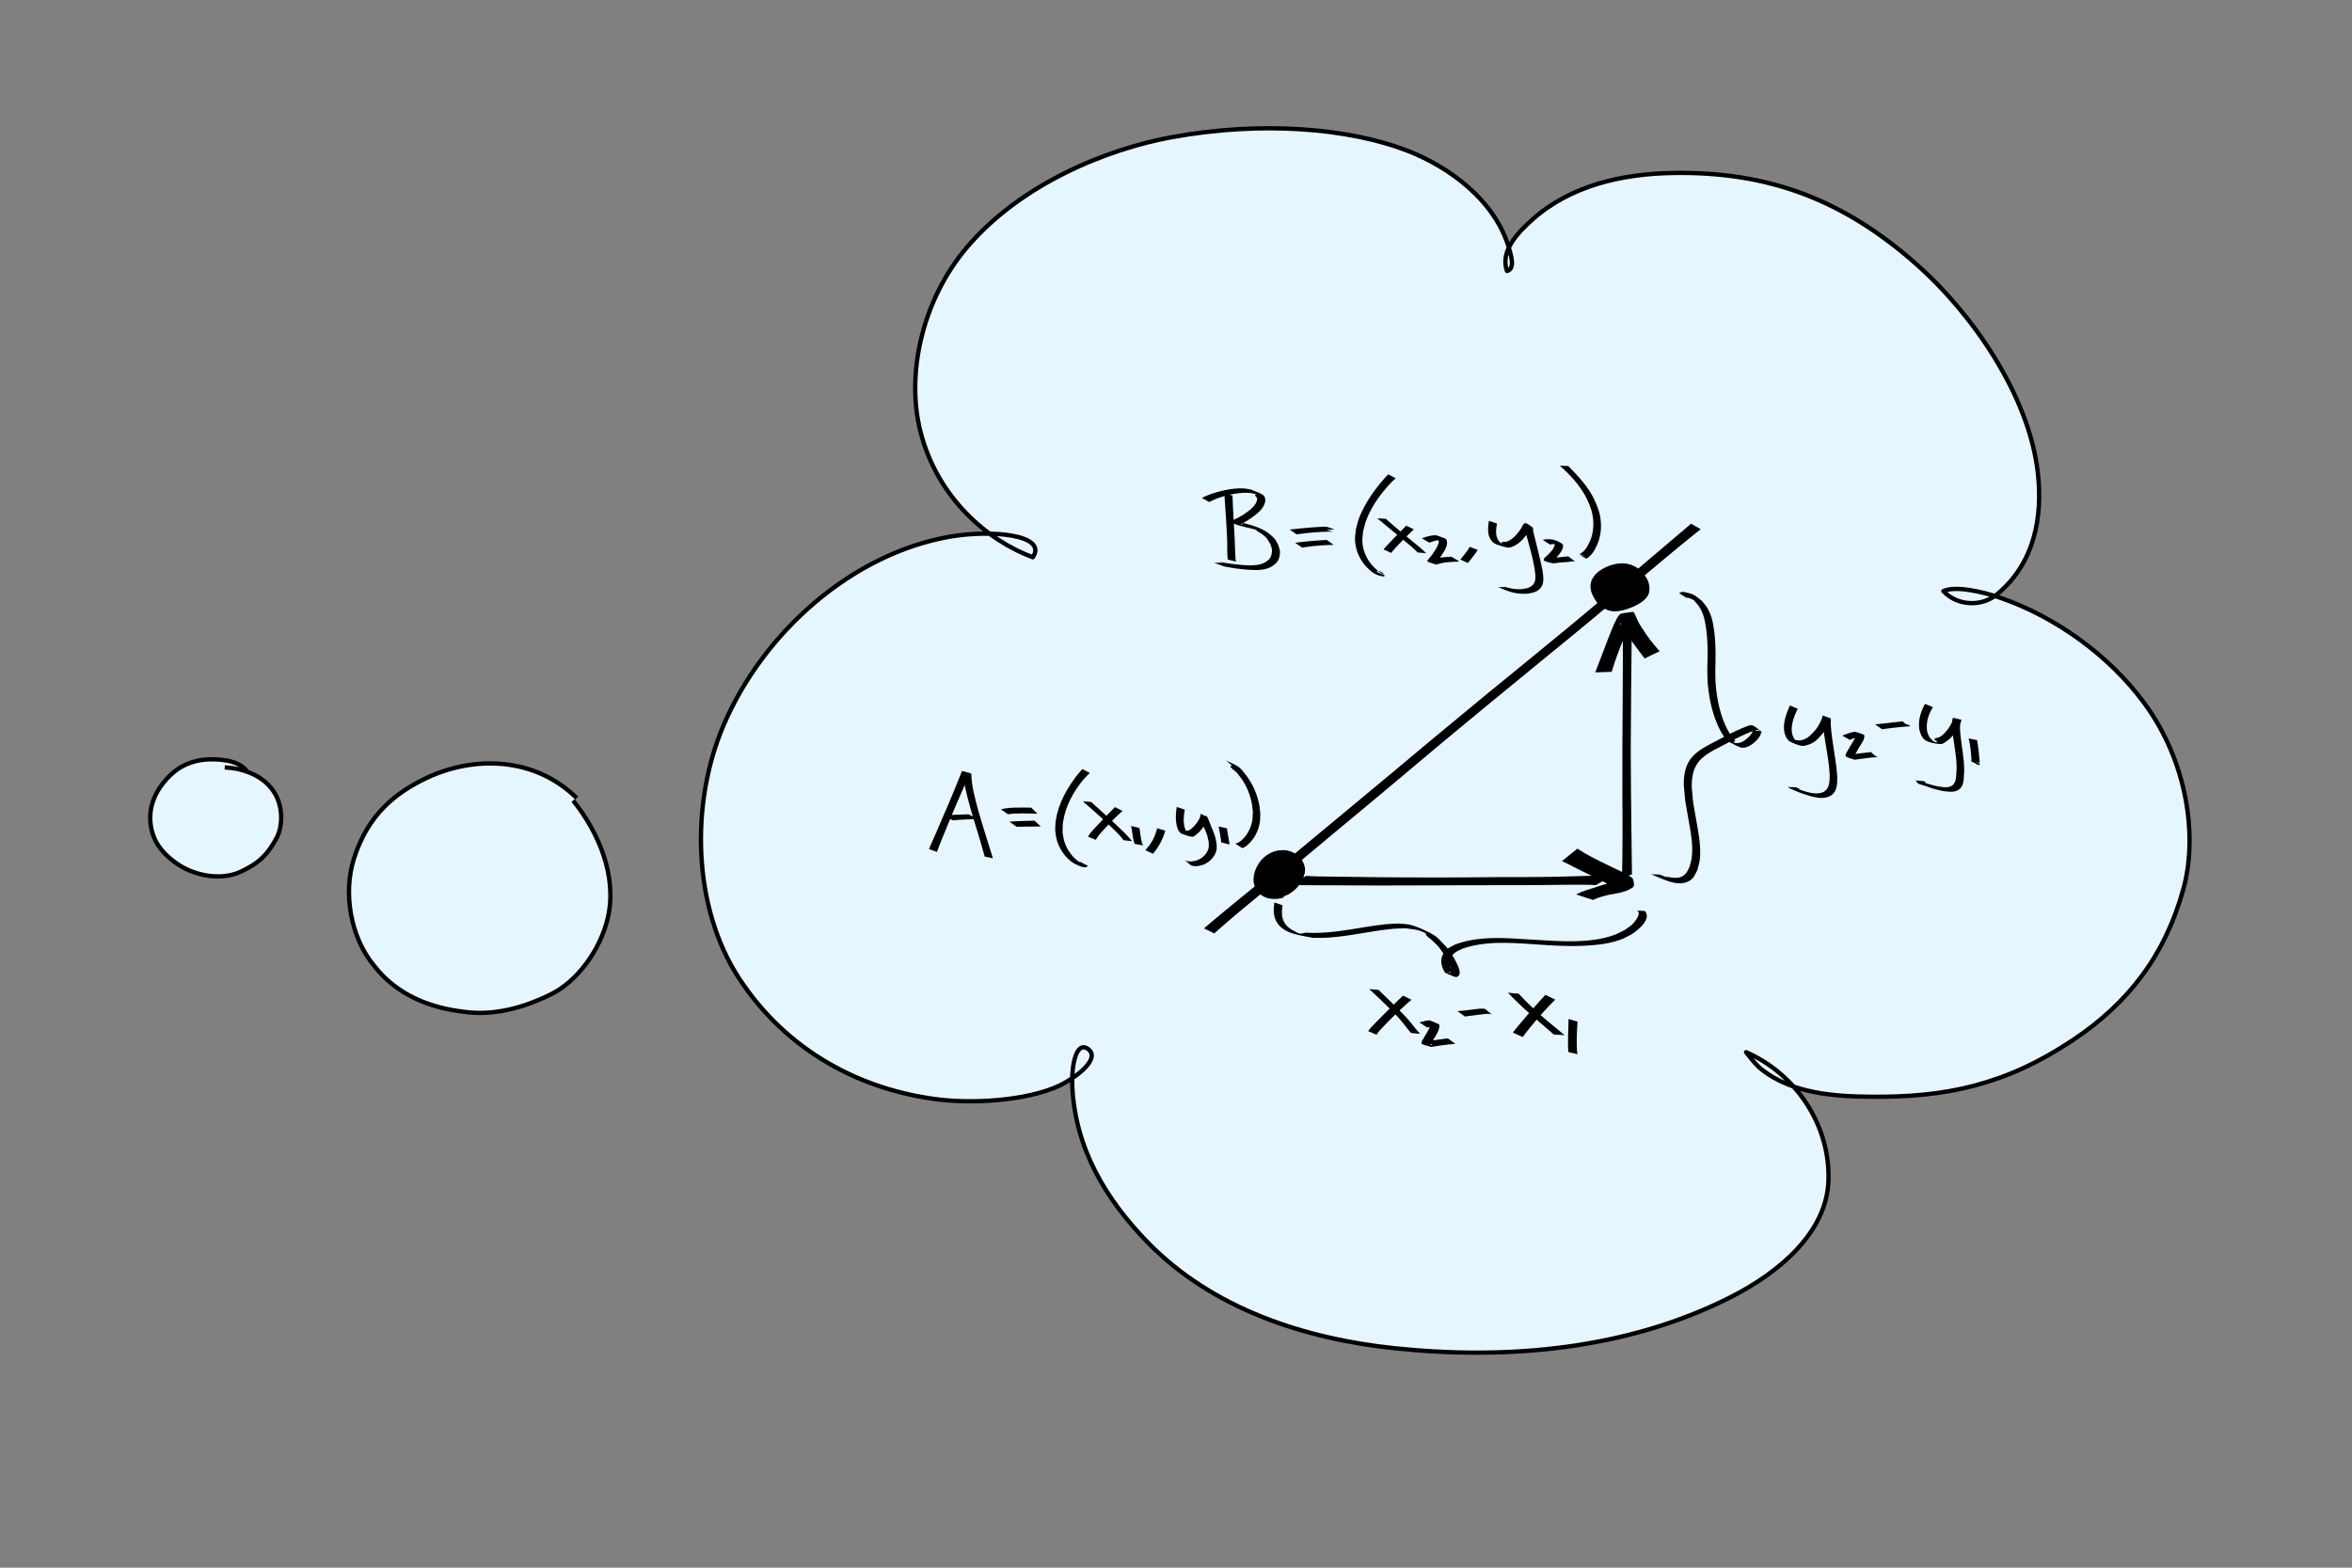 <svg xmlns="http://www.w3.org/2000/svg" width="600" height="400" viewBox="0 0 562.5 375"><rect x="0" y="0" width="562.5" height="375" fill="#808080" stroke="none"/><path d="M437.286 282.507c-.46 12.15-11.436 21.792-23.77 27.974-24.6 12.33-52.876 14.861-79.96 12.029-21.604-2.26-43.617-9.45-59.092-25.347-9.952-10.224-17.336-22.398-18.02-37.371-.223-4.889.94-11.081 3.886-8.788 2.345 1.826-.978 5.287-5.485 7.903-7.158 4.156-20.887 5.22-30.169 4.122-18.627-2.206-36.458-11.494-47.9-28.974-11.087-16.939-11.788-41.754-3.693-60.651 9.477-22.123 30.662-41.018 54.277-45.06 9.597-1.642 23.266-.513 19.66 4.959-10.926-4.034-22.806-14.243-26.847-29.917-3.59-13.926.416-31.532 10.896-44.003 12.977-15.443 33.8-23.757 49.096-26.553 21.576-3.944 42.383-2.196 56.367 3.197 10.29 3.969 21.292 12.155 24.45 23.678.367 1.336 1.455 4.617-.572 5.112-1.74-4.806 2.74-9.317 6.066-12.289 9.127-8.156 21.477-10.966 33.793-11.155 22.785-.351 40.559 6.412 57.982 21.76C471.45 74.76 485.15 94.286 487.34 112.89c1.264 10.735-.756 21.83-9.715 29.263-3.713 3.08-9.56 2.795-12.852-.752 2.836-1.354 9.368.146 13.406 1.523 13.44 4.581 26.327 13.927 34.676 25.311 10.427 14.216 12.724 32.042 9.336 44.354-4.333 15.75-13.008 27.273-26.546 36.275-16.068 10.683-30.263 13.655-48.211 13.488-8.927-.084-18.755-.804-26.044-6.461-1.47-1.141-2.586-2.675-3.806-4.204 12.198 5.336 20.196 17.775 19.702 30.82z" style="display:inline;fill:#e5f6ff;fill-opacity:1;stroke:#000;stroke-width:1.031;stroke-linejoin:round;stroke-miterlimit:2"/><path d="M-3523.913 788.358c-.368-2.485-.368-3.963-1.793-6.268-2.689-4.35-9.023-10.182-13.379-12.777-1.973-1.177-4.165-1.942-6.247-2.912-2.294-.63-4.52-1.609-6.88-1.891-13.879-1.658-27.634 4.634-38.894 12.071-3.468 2.29-6.677 4.952-10.015 7.428-13.512 11.328-23.824 25.556-30.632 41.816-1.758 4.2-3.43 8.464-4.566 12.873-1.325 5.144-1.861 10.46-2.791 15.69-.11 5.519-.646 11.045-.327 16.556.884 15.308 5.126 30.623 13.846 43.385 6.716 9.828 10.431 11.724 19.52 19.027 3.927 2.21 7.718 4.683 11.784 6.628 15.198 7.272 34.028 11.57 50.91 11.082 3.81-.11 7.58-.792 11.368-1.189 10.279-2.256 21.955-5.228 28.21-14.588 2.364-3.539 2.423-5.455 3.267-9.378.066-1.853.01-7.106-2.163-8.32-2.853-1.598-5.017 3.484-5.844 4.902-1.32 3.654-2.6 6.529-2.923 10.523-.893 11.031 1.387 22.089 5.754 32.196 1.823 4.218 4.285 8.13 6.428 12.196 2.65 3.653 5.063 7.49 7.948 10.96 8.046 9.68 18.18 18.13 28.983 24.561 9.552 5.688 13.072 6.556 23.47 10.61 4.36 1.246 8.671 2.684 13.083 3.738 14.168 3.385 28.768 4.91 43.286 5.675 5.11.269 10.226.5 15.343.496 5.17-.01 10.335-.347 15.503-.521 5.233-.655 10.495-1.114 15.7-1.966 19.073-3.125 39.442-8.976 56.4-18.444 3.86-2.155 7.418-4.812 11.126-7.218 3.018-2.69 6.299-5.113 9.055-8.071 6.536-7.015 11.327-15.746 11.242-25.548-.055-6.298-1.652-9.025-3.81-14.728-5.007-10.5-13.24-18.684-21.966-26.134-.145.119-2.82-2.509-3.122-2.314-.364.236.887 1.597 1.847 2.78 6.025 7.694 13.762 9.542 22.896 11.678 14.025 2.476 28.547 1.959 42.312-1.82 2.82-.774 5.552-1.839 8.328-2.758 16.919-6.527 31.919-16.908 46.688-27.241 8.518-6.326 16.13-13.91 21.778-22.948 2.902-4.644 3.911-7.482 6.05-12.441 3.347-9.536 5.007-19.619 3.774-29.72-1.009-8.263-2.164-10.353-4.82-18.303-5.149-13.133-13.346-24.555-23.86-33.933-7-6.244-9.15-7.15-16.988-12.084-11.615-6.51-24.223-11.495-37.362-13.835-4.97-.806-2.252 1.372-.165 3.025 3.902 2.306 8.621 3.25 12.951 1.407 1.346-.573 2.535-1.461 3.803-2.192 1.225-1.153 2.578-2.184 3.675-3.46 5.79-6.735 8.238-16.287 8.548-25 .102-2.88-.222-5.759-.332-8.639-.505-3.092-.787-6.229-1.515-9.276-3.68-15.42-12.391-28.995-22.433-41.035-2.865-3.435-5.994-6.64-8.99-9.96-15.768-16.132-34.103-29.76-54.678-39.14-3.802-1.733-7.747-3.131-11.621-4.697-14.366-4.793-29.655-7.42-44.694-4.258-8.545 1.796-10.745 3.43-18.426 7.157-7.444 4.845-19.109 12.62-20.545 22.418-.115.779.073 1.573.109 2.36.206.425.23 1.007.62 1.275 1.564 1.075 2.176-2.666 1.95-4.557-.487-4.06-1.384-5.11-3.166-8.99-1.247-1.808-2.313-3.755-3.74-5.425-7.387-8.643-18.183-13.024-29-15.519-3.458-.797-6.983-1.274-10.474-1.91-3.844-.461-7.677-1.018-11.53-1.382-4.03-.38-8.073-.606-12.113-.85-12.512-.756-25.11-1.202-37.64-.54-4.292.226-8.566.716-12.85 1.075-19.526 2.69-41.512 5.323-58.546 16.104-2.96 1.873-5.536 4.291-8.304 6.437-2.15 2.634-4.618 5.038-6.451 7.902-5.643 8.815-7.967 19.404-7.91 29.76.05 8.88 1.49 14.358 3.116 23.101 3.49 15.061 9.01 29.764 19.966 41.04 5.488 5.647 7.756 7.313 14.445 10.913 3.614 1.946 7.672 3.471 12.46 4.783" style="display:inline;fill:#e5f6ff;stroke:#000;stroke-width:1.031;stroke-linejoin:round;stroke-miterlimit:2" transform="translate(3002.884 -78.7)"/><path d="M-466.911 246.256c3.605 4.848 1.03 12.242-2.89 16.268-7.655 7.362-18.907 9.05-29.065 9.858-22.351.249-45.642-7.525-61.118-24.109-14.201-16.726-17.093-40.349-12.76-61.272 6.079-26.342 25.422-49.684 50.794-59.419 9.838-3.892 21.715-2.854 29.872 4.216 3.673 3.307 8.224 6.966 8.382 12.349" style="display:inline;fill:none;stroke:#000;stroke-width:1.031;stroke-linejoin:round;stroke-miterlimit:2"/><path d="M-288.722 254.924c11.075 8.57 22.695 20.38 22.685 35.323-1.135 15.285-14.835 25.296-27.207 32.02-28.1 14.222-60.551 17.317-91.516 13.769-24.757-2.28-50.136-10.401-67.835-28.61-13.286-13.623-23.74-32.753-20.342-52.296 1.224-2.868 2.005-9.263 6.026-8.874" style="display:inline;fill:none;stroke:#000;stroke-width:1.031;stroke-linejoin:round;stroke-miterlimit:2"/><path d="M-234.577 128.73c3.246-1.55 11.208 2.003 15.914 3.31 19.052 6.792 36.51 19.898 45.28 38.496 5.798 11.752 8.196 25.516 4.239 38.255-4.078 15.91-16.244 28.2-29.814 36.68-16.359 11.422-34.922 21.859-55.464 21.705-10.217-.132-21.405-1-29.809-7.395-1.618-1.385-2.96-3.061-4.22-4.767" style="display:inline;fill:none;stroke:#000;stroke-width:1.031;stroke-linejoin:round;stroke-miterlimit:2"/><path d="M-354.025 41.07c-1.99-5.502 3.172-10.627 6.943-14.067 10.48-9.298 24.661-14.285 38.677-12.77 23.67 2.336 45.093 14.91 62.807 30.194 14.945 13.49 29.313 29.548 34.03 49.654 2.48 12.122 1.971 27.022-8.3 35.51-4.232 3.545-10.94 3.2-14.71-.861" style="display:inline;fill:none;stroke:#000;stroke-width:1.031;stroke-linejoin:round;stroke-miterlimit:2"/><path d="M-472.375 121.433c-18.807-4.311-31.515-21.849-35.606-39.92-4.64-15.793-6.473-34.819 4.211-48.658 11.856-14.619 31.469-18.083 49.072-20.71 23.569-3.272 47.61-2.245 71.066 1.382 12.404 2.339 26.388 8.574 30.262 21.69.153 1.579 1.665 5.286-.655 5.852" style="display:inline;fill:none;stroke:#000;stroke-width:1.031;stroke-linejoin:round;stroke-miterlimit:2"/><path d="M137.06 191.496c6.255 7.749 10.505 18.227 8.354 27.847-1.787 7.991-7.54 15.586-13.796 18.567-6.546 3.214-13.704 5.143-20.818 4.093-7.832-.913-15.894-3.947-21.313-10.98-5.574-6.647-7.52-17.252-4.833-25.668 3.344-10.476 9.88-15.71 17.404-19.284 11.608-5.44 25.975-4.904 35.868 4.834" style="fill:#e5f6ff;fill-opacity:1;stroke:#000;stroke-width:1.031;stroke-linejoin:round;stroke-miterlimit:2;stroke-dasharray:none;stroke-opacity:1"/><path d="M-77.724 32.862c-4.085-7.01-10.73-8.037-18.173-9.02-6.992-.167-14.566-.004-20.96 3.258-1.116.569-2.12 1.335-3.18 2.003-.899.895-1.889 1.709-2.698 2.687-3.47 4.195-5.36 9.643-5.621 15.046-.062 1.284.068 2.57.103 3.854.786 6.473 3.905 12.221 8.668 16.654.92.856 1.944 1.591 2.916 2.387 7.206 4.992 14.396 6.319 22.944 7.062 7.161.224 14.591-.58 20.94-4.197 1.032-.588 1.942-1.369 2.912-2.053 3.958-3.766 5.773-8.015 4.857-13.508-.17-1.02-.51-2.005-.766-3.007-2.429-7.285-7.157-13.474-11.612-19.63l-1.99-2.391-.145.12 1.983 2.382c4.441 6.135 9.156 12.305 11.582 19.565.254.992.592 1.966.762 2.976.91 5.424-.873 9.615-4.779 13.34-.96.678-1.86 1.453-2.882 2.036-6.32 3.603-13.716 4.403-20.846 4.18-8.507-.738-15.668-2.055-22.842-7.02-.966-.79-1.984-1.521-2.898-2.371-4.73-4.399-7.832-10.104-8.617-16.53-.035-1.276-.165-2.552-.104-3.826.255-5.363 2.129-10.77 5.568-14.937.799-.968 1.777-1.774 2.665-2.66 1.05-.663 2.045-1.424 3.15-1.988 6.363-3.25 13.905-3.409 20.865-3.246 7.374.972 13.979 1.974 18.03 8.918l.168-.084z" style="fill:none;stroke:#000;stroke-width:1.031;stroke-linejoin:round;stroke-miterlimit:2;stroke-dasharray:none;stroke-opacity:1"/><path d="M59.237 184.93c-.714-1.777-3.162-2.637-4.836-2.973-4.171-.74-8.478-.34-12 2.097-2.29 1.626-4.708 4.482-5.67 7.25-1.403 3.552-.949 7.92 1.222 11.067 1.823 2.7 4.96 4.873 7.354 5.868 3.842 1.596 8.595 2.06 12.453.186 4.336-2.028 6.455-4.243 8.591-8.363 1.088-2.392 1.202-5.793.226-8.475-1.216-3.344-3.82-5.539-6.842-6.743-2.378-.946-4.06-1.14-5.991-1.28" style="fill:#e5f6ff;fill-opacity:1;stroke:#000;stroke-width:1.031;stroke-linejoin:round;stroke-miterlimit:2;stroke-dasharray:none;stroke-opacity:1"/><path d="M-38.003 192.363c3.885 4.047 7.725 10.296 8.832 16.532 1.115 6.279-.136 13.83-5.294 18.885-5.028 4.927-11.826 7.282-18.529 8.935-7.373 1.817-16.289.66-22.918-1.532-5.229-1.73-10.178-5.141-13.556-9.596-3.86-5.09-4.621-11.68-3.951-17.894.7-6.487 5.085-12.153 10.528-15.782 6.772-4.516 13.467-6.637 20.867-7.335 8.588-.81 18.294 1.576 24.926 7.26" style="fill:none;stroke:#000;stroke-width:1.031;stroke-linejoin:round;stroke-miterlimit:2;stroke-dasharray:none;stroke-opacity:1"/><g style="display:inline"><g style="stroke-width:3.168"><path d="M-2108.85 1904.172c.339 10.927 1.146 21.83 1.663 32.747.23 4.511.237 9.028.537 13.536.17 2.55.06 1.764.478 3.695l-6.298-1.492c-.601-5.73-.134-11.527-.519-17.271-.276-6.25-.656-12.481-1.075-18.721-.12-1.771-.553-8.677-.73-10.729-.097-1.118-.242-2.232-.363-3.348l6.307 1.583z" style="opacity:1;fill:#000;fill-opacity:1;stroke:none;stroke-width:.317;stroke-linecap:square;stroke-linejoin:miter;stroke-miterlimit:4;stroke-dasharray:none;stroke-opacity:1" transform="matrix(.316 0 0 .316 961.156 -483.184)"/><path d="M-2132.027 1906.036c1.259-.598 2.482-1.274 3.775-1.792 8.279-3.324 18.895-5.876 27.841-5.444 1.906.093 3.772.577 5.659.865 3.06 1.415 6.435 2.29 9.182 4.245 1.01.72 1.447 2.153 1.54 3.39.106 1.408-.39 2.835-.974 4.12-2.034 4.486-6.478 7.379-10.271 10.183-1.112.695-2.21 1.414-3.337 2.084-.835.498-1.702.94-2.547 1.419-.512.29-1.041.556-1.525.892-.042.029-.03.166.02.151.552-.175 1.924-.184 1.604-.667-.593-.895-1.955-.89-2.932-1.336 8.297 2.044 17.147 4.07 23.84 9.707 1.338 1.125 2.62 2.348 3.669 3.747.996 1.33 1.605 2.91 2.408 4.365.37 1.422.973 2.803 1.107 4.266.212 2.31-.434 5.732-1.763 7.711-1.424 2.12-4.078 3.903-6.367 4.917-1.17.519-2.44.774-3.661 1.16-1.618.174-3.228.458-4.854.52-3.593.135-8.301-.265-11.849-.624a132.417 132.417 0 0 1-13.857-2.123l-7.402-2.694 6.42-.016-3.88-1.242c1.12.284 2.23.619 3.362.854 3.26.676 7.32 1.227 10.579 1.587 3.43.38 8.109.804 11.596.75 1.545-.024 3.08-.237 4.62-.355 1.169-.296 2.377-.466 3.505-.889 1.979-.74 4.656-2.257 5.937-4.03 1.253-1.737 1.796-4.739 1.56-6.8-.153-1.342-.741-2.597-1.112-3.896-2.418-3.982-2.243-4.477-6.076-7.469-1.415-1.105-3.106-1.818-4.532-2.909-.13-.1.596-.161.442-.22-2.825-1.086-5.837-1.669-8.775-2.334-2.814-.857-5.751-1.382-8.442-2.57-1.199-.53-1.752-1.864-.768-2.719.466-.404 1.088-.583 1.637-.863 4.32-2.21.995-.374 5.946-3.24 3.523-2.488 7.853-5.212 9.78-9.282.461-.973.85-2.088.699-3.154-.141-.991-1.585-1.594-1.516-2.593.04-.579 1.143-.192 1.715-.288-1.866-.388-3.699-1-5.597-1.165-8.737-.758-19.222 1.733-27.262 5.103-1.192.5-2.308 1.163-3.462 1.744l-5.681-3.066z" style="opacity:1;fill:#000;fill-opacity:1;stroke:none;stroke-width:.317;stroke-linecap:square;stroke-linejoin:miter;stroke-miterlimit:4;stroke-dasharray:none;stroke-opacity:1" transform="matrix(.316 0 0 .316 961.156 -483.184)"/></g><path d="M-2714.93 300.77c3.585-3.073 7.249-6.047 10.902-9.033 6.207-5.005 12.331-10.121 18.471-15.215 7.14-5.93 14.287-11.852 21.396-17.822 3.924-3.288 7.875-6.544 11.82-9.806 1.285-1.06 2.562-2.13 3.845-3.19 1.08-.89 7.127-5.823 8.181-6.683l4.152-3.407c2.367-1.94 5.802-4.743 8.168-6.7 3.789-3.133 7.547-6.303 11.306-9.472 5.34-4.494 10.642-9.032 15.974-13.536 1.656-1.41.904-.764 2.26-1.936l2.308 1.323c-1.427 1.135-.64.507-2.357 1.884-5.433 4.404-10.764 8.933-16.144 13.406-3.787 3.168-7.57 6.342-11.38 9.482-2.755 2.268-5.418 4.43-8.178 6.692-1.386 1.136-2.77 2.276-4.154 3.415-7.955 6.513-15.895 13.047-23.774 19.657a3295.47 3295.47 0 0 1-21.37 17.86c-6.12 5.11-12.23 10.227-18.38 15.299-3.568 2.944-7.173 5.883-10.579 8.997l-2.468-1.217zM-2690.513 288.217c.547.03 1.093.068 1.641.09 1.475.058 2.784.065 4.268.082 2.742.034 5.483.07 8.225.108 7.283.104 14.567.103 21.852.09 3.736-.005 7.473-.07 11.21-.082 1.21-.004 2.42.009 3.63.006 2.009-.005 4.783-.034 6.8-.053 4.494-.052 8.982-.26 13.475-.315.698-.004 1.395 0 2.092.015l-3.888 2.257c-.634-.026-1.268-.057-1.904-.062-4.35-.065-8.698.048-13.048.073-7.174.032-14.35.012-21.523.05-7.358.02-14.715.055-22.072.019-2.781-.023-5.561-.027-8.342-.033-1.464-.003-2.928-.031-4.392-.03-.612 0-1.224.017-1.836.025l3.812-2.24z" style="fill:#000;fill-opacity:1;stroke:none;stroke-width:2.3;stroke-linecap:square;stroke-linejoin:miter;stroke-miterlimit:100;stroke-dasharray:none;stroke-opacity:1" transform="translate(3002.884 -78.7)"/><path d="M-2625.642 281.698c2.04 1.354 4.191 2.419 6.332 3.473 2.163 1.113 4.41 1.99 6.497 3.337.114.086.254.13.342.259.29.427.577 1.846.134 2.167-1.688 1.223-3.846 1.44-5.76 1.809-.39.098-.781.192-1.171.294-.436.114-.872.23-1.307.355-.467.134-1.864.567-1.398.421 3.967-1.236 1.96-.622.939-.22-.29.114-.574.25-.861.375l-4.028-1.313c.317-.156.628-.332.95-.47.396-.17.798-.319 1.203-.453 2.91-.962 5.826-1.896 8.774-2.63.328-.085.656-.164.983-.256.23-.065.914-.305.689-.213-1.09.442-2.325.455-3.284 1.266-.29.245.145.877.238 1.309.021.098.176.234.104.273-.089.049-.165-.13-.247-.196-1.982-1.362-4.12-2.287-6.207-3.332-1.248-.604-1.63-.782-2.852-1.397-1.054-.53-2.1-1.092-3.158-1.612-.196-.097-.396-.181-.594-.272l3.682-2.974z" style="fill:#000;fill-opacity:1;stroke:none;stroke-width:2.3;stroke-linecap:square;stroke-linejoin:miter;stroke-miterlimit:100;stroke-dasharray:none;stroke-opacity:1" transform="translate(3002.884 -78.7)"/><path d="M-2614.963 288.71c.091-3.39.106-6.783.116-10.175.028-3.035-.017-6.066-.032-9.098-.02-3.606-.01-7.215 0-10.821.055-7.165.085-14.33.114-21.493.017-3.066-.03-6.128-.013-9.193l2.26-.667c-.028.49-.066.98-.084 1.473-.09 2.562-.058 5.137-.1 7.7-.022 2.183-.054 4.364-.076 6.546-.051 4.981-.075 9.963-.103 14.944.015 6.624.092 13.243.17 19.863.036 3.355.07 6.712.124 10.064l-2.371.856z" style="fill:#000;fill-opacity:1;stroke:none;stroke-width:2.3;stroke-linecap:square;stroke-linejoin:miter;stroke-miterlimit:100;stroke-dasharray:none;stroke-opacity:1" transform="translate(3002.884 -78.7)"/><path d="M-2621.364 239.54c1.043-2.65 2.017-5.336 3.047-7.993.654-1.66 1.276-3.346 2.119-4.897.91-1.471.578-1.093 3.889-1.593.222-.034.884 1.61 1 1.875.094.2.18.405.282.6.346.658.59 1.003 1.005 1.638.517.79.935 1.435 1.492 2.193.26.353.533.692.8 1.037.58.701 1.153 1.408 1.762 2.077l-3.593 1.734c-.55-.732-1.093-1.47-1.647-2.2-1.355-1.825-2.74-3.652-3.861-5.68-.071-.137-.14-.277-.213-.413-.04-.074-.075-.156-.13-.217-.013-.014-.057-.005-.053.016.027.128.02.39.133.363 1.05-.246 4.564-1.59 3.071-1.094-.093.095-.197.177-.279.284-.215.285-.546.915-.693 1.21-.494.985-.906 2.018-1.355 3.03-1.07 2.57-2.047 5.196-2.848 7.891l-3.929.139z" style="fill:#000;fill-opacity:1;stroke:none;stroke-width:2.3;stroke-linecap:square;stroke-linejoin:miter;stroke-miterlimit:100;stroke-dasharray:none;stroke-opacity:1" transform="translate(3002.884 -78.7)"/><g style="stroke-width:3.168"><path d="M-.18 1207.505c-3.032-2.412-5.58-5.459-7.637-8.735-.553-.881-1.032-1.807-1.548-2.71-.41-.944-.9-1.857-1.229-2.833-.908-2.696-1.23-5.77-.539-8.56.613-2.469 1.296-3.185 2.628-5.326.729-.794 1.399-1.646 2.187-2.381 3.404-3.172 7.779-5.28 12.215-6.565 1.06-.306 2.147-.505 3.22-.757 5.958-.996 10.78-.278 16.196 2.469.845.429 1.581 1.045 2.372 1.568 2.872 2.378 5.557 5.105 7.47 8.335 1.253 2.114 1.285 2.587 2.066 4.874.575 2.867.928 5.902-.205 8.691-.653 1.608-1.2 2.14-2.242 3.518-3.665 3.958-8.608 6.206-13.544 8.143-2.833 1.011-5.75 1.858-8.754 2.162-1.623.164-2.111.115-3.715.097-3.561-.27-6.728-1.675-9.588-3.74-.541-.399-1.054-.82-1.51-1.312l1.97.179c.466.445.963.852 1.486 1.23.762.529 1.086.781 1.923 1.24.405.222.844.381 1.238.62.087.053-.395-.08-.298-.05 1.739.553 1.4.426 3.236.697 1.582.044 2.084.101 3.686-.037 2.99-.257 5.9-1.074 8.725-2.058 4.882-1.871 9.766-4.069 13.408-7.944 1.004-1.311 1.55-1.837 2.178-3.372 1.104-2.699.742-5.654.163-8.423-.283-.801-.508-1.625-.848-2.404-1.832-4.193-5.197-7.687-8.71-10.52-.791-.502-1.581-1.006-2.374-1.506-.306-.194-.583-.45-.923-.577-3.8-1.416-7.897-1.505-11.862-.873-1.067.239-2.149.424-3.203.718-4.39 1.224-8.726 3.274-12.103 6.384-.774.713-1.431 1.541-2.147 2.312-1.297 2.07-1.967 2.763-2.554 5.155-.668 2.722-.329 5.712.58 8.333.332.96.822 1.858 1.233 2.787.52.89 1 1.805 1.557 2.674 2.08 3.249 4.651 6.284 7.765 8.58l-1.969-.084z" style="opacity:1;fill:#000;fill-opacity:1;stroke:none;stroke-width:.317;stroke-linecap:square;stroke-linejoin:miter;stroke-miterlimit:4;stroke-dasharray:none;stroke-opacity:1" transform="matrix(.287 -.002 -.01 .284 395.563 -197.27)"/><path d="M6.047 1209.118c-1.34-.184-2.13-.438-3.292-1.061-1.145-.614-2.152-1.293-3.265-2.203-.676-.552-.747-.587-1.2-.588-.265 0-.584-.053-.709-.117-.473-.241-2.697-2.976-3.941-4.849a51.627 51.627 0 0 1-1.334-2.182c-2.022-3.499-2.864-6.079-3-9.192-.106-2.439.417-4.828 1.462-6.672 2.185-3.858 5.33-6.714 9.926-9.015 3.248-1.626 6.865-2.758 10.587-3.315 1.594-.239 5.673-.24 7.102 0 1.956.324 4.017.922 4.613 1.337.203.142.956.634 1.673 1.094 1.573 1.009 3.026 2.242 4.885 4.146 4.147 4.248 6.155 8.13 6.676 12.912.462 4.237-.62 7.158-3.79 10.24-2.643 2.568-6.076 4.616-11.251 6.712-5.71 2.313-11.153 3.304-15.142 2.756z" style="opacity:1;fill:#000;fill-opacity:1;stroke:none;stroke-width:.317;stroke-linecap:square;stroke-linejoin:miter;stroke-miterlimit:4;stroke-dasharray:none;stroke-opacity:1" transform="matrix(.287 -.002 -.01 .284 395.563 -197.27)"/></g><g style="stroke-width:3.168" transform="matrix(.342 -.063 .063 .342 314.907 -317.74)"><g style="stroke-width:3.168"><g style="stroke-width:3.168"><path d="M-259.714 1359.65c-2.789-1.041-5.464-2.395-7.894-4.124-.699-.497-1.354-1.051-2.031-1.577-.617-.664-1.288-1.281-1.85-1.992-2.434-3.072-3.716-6.86-3.593-10.79.03-.978.247-1.94.37-2.91.317-.952.55-1.936.951-2.854 1.861-4.256 5.41-7.587 9.338-9.949 1.018-.612 2.112-1.09 3.167-1.635 1.09-.396 2.154-.868 3.269-1.187 4.139-1.185 8.8-1.314 12.985-.27 1.015.254 1.984.662 2.975.992 1.46.682 2.974 1.256 4.377 2.047 2.395 1.348 4.758 3.812 6.222 6.121 1.181 1.864 1.531 2.983 2.345 4.997.21.846.489 1.677.628 2.537.47 2.904.024 6.576-1.14 9.291-.27.629-.647 1.205-.97 1.808-.435.538-.82 1.12-1.305 1.615-3.052 3.111-7.408 4.485-11.453 5.729-3.698.972-7.471 1.816-11.318 1.761-1.81-.026-2.366-.17-4.072-.441l-1.374-.401-1.477-1.246 1.35.46c1.687.31 2.257.473 4.05.53 3.827.124 7.585-.7 11.266-1.656 3.964-1.198 8.273-2.513 11.295-5.524.471-.47.847-1.025 1.271-1.538.316-.579.684-1.131.947-1.736 1.152-2.652 1.579-6.208 1.094-9.047-.143-.84-.424-1.651-.636-2.477-.83-2.012-1.143-3.034-2.355-4.885a18.397 18.397 0 0 0-3.78-4.2c-.77-.633-1.63-1.151-2.441-1.731-.374-.268-.743-.541-1.115-.812-.977-.347-1.93-.774-2.933-1.043-4.069-1.093-8.817-1.026-12.872.08-1.105.302-2.162.759-3.244 1.138-1.048.53-2.132.99-3.143 1.587-3.87 2.284-7.373 5.535-9.2 9.71-.39.892-.613 1.849-.92 2.774-.116.943-.325 1.88-.349 2.83-.098 3.85 1.216 7.54 3.653 10.501.568.69 1.242 1.283 1.862 1.924.68.514 1.338 1.056 2.038 1.54 2.467 1.709 5.18 3.008 7.986 4.05h-1.974z" style="opacity:1;fill:#000;fill-opacity:1;stroke:none;stroke-width:.317;stroke-linecap:square;stroke-linejoin:miter;stroke-miterlimit:4;stroke-dasharray:none;stroke-opacity:1" transform="matrix(.734 -.313 .31 .742 -531.128 411.557)"/><path d="M-256.831 1358.789c-1.24-.059-3.431-.407-3.818-.605-.107-.055-.207-.09-.22-.074-.015.014-.267-.055-.561-.154l-.536-.18.219.2.219.198-.532.075-.532.075-.718-.398a29.912 29.912 0 0 1-4.661-3.145c-.54-.437-1.928-1.862-2.396-2.46-1.866-2.387-3.044-5.175-3.427-8.112-.107-.815-.157-2.038-.114-2.769.02-.357.103-1.097.183-1.645.125-.858.189-1.14.46-2.038.602-2 1.037-2.94 2.132-4.61 1.753-2.675 4.133-4.93 7.388-7 .49-.31 1.305-.756 2.24-1.224 1.19-.596 1.704-.823 2.71-1.2 1.456-.545 2.205-.78 3.179-1 1.962-.441 3.691-.627 5.838-.627 2.181 0 4.087.224 5.963.7.754.192 1.264.362 2.42.807.944.362 1.022.402 1.503.759.279.207.976.703 1.549 1.102 1.175.817 1.626 1.172 2.417 1.9a18.89 18.89 0 0 1 4.236 5.766c.936 1.973 1.676 4.204 1.903 5.739.389 2.62.046 5.859-.89 8.409-.556 1.515-1.576 3.117-2.68 4.21-1.201 1.19-2.928 2.345-4.807 3.216-3.436 1.594-8.897 3.165-13.16 3.786-2.04.296-3.69.386-5.507.298z" style="opacity:1;fill:#000;fill-opacity:1;stroke:none;stroke-width:.317;stroke-linecap:square;stroke-linejoin:miter;stroke-miterlimit:4;stroke-dasharray:none;stroke-opacity:1" transform="matrix(.734 -.313 .31 .742 -531.128 411.557)"/></g><path d="M-262.43 1357.736c.52-.102 1.045-.163 1.572-.214.137-.013.273-.024.41-.035l1.619 1.152c-.139 0-.278.01-.416.015-.514.03-1.03.072-1.534.174l-1.651-1.093z" style="opacity:1;fill:#000;fill-opacity:1;stroke:none;stroke-width:.317;stroke-linecap:square;stroke-linejoin:miter;stroke-miterlimit:4;stroke-dasharray:none;stroke-opacity:1" transform="matrix(.734 -.313 .31 .742 -530.942 411.633)"/></g><ellipse cx="-927.514" cy="1092.487" rx="12.967" ry="6.965" style="opacity:1;fill:#000;fill-opacity:1;stroke:none;stroke-width:.317;stroke-linecap:square;stroke-linejoin:miter;stroke-miterlimit:4;stroke-dasharray:none;stroke-opacity:1" transform="matrix(.835 -.55 .44 .898 0 0)"/></g><g style="stroke-width:3.168"><path d="M-2302.529 642.5c-7.393 15.702-14.01 31.764-20.571 47.829-1.263 3.313-3.344 7.92-4.36 11.318l-6.036-2.164c1.278-3.343 3.525-7.922 4.876-11.235 6.909-15.904 13.81-31.818 20.113-47.974z" style="opacity:1;fill:#000;fill-opacity:1;stroke:none;stroke-width:.317;stroke-linecap:square;stroke-linejoin:miter;stroke-miterlimit:4;stroke-dasharray:none;stroke-opacity:1" transform="matrix(.316 0 0 .316 959.568 -17.93)"/><path d="M-2301.523 642.289c.233 9.338 2.734 18.452 5.136 27.419 3.283 11.642 7.032 23.143 10.599 34.7l.62 2.035-6.265-1.317-.484-1.986c-3.142-11.632-6.987-23.056-10.26-34.65-2.546-9.143-5.042-18.412-5.616-27.928l6.27 1.727z" style="opacity:1;fill:#000;fill-opacity:1;stroke:none;stroke-width:.317;stroke-linecap:square;stroke-linejoin:miter;stroke-miterlimit:4;stroke-dasharray:none;stroke-opacity:1" transform="matrix(.316 0 0 .316 959.568 -17.93)"/><path d="M-2322.718 674c6.36-.44 12.738-.668 19.12-.855l6.974 3.605c-6.26.178-12.536.341-18.75.968l-7.344-3.718z" style="opacity:1;fill:#000;fill-opacity:1;stroke:none;stroke-width:.317;stroke-linecap:square;stroke-linejoin:miter;stroke-miterlimit:4;stroke-dasharray:none;stroke-opacity:1" transform="matrix(.316 0 0 .316 959.568 -17.93)"/></g><path d="M-2763.492 272.311c1.7-.56 5.171-.44 7.24-.412l1.456 1.435c-2.285-.032-4.971-.198-7.009.144zM-2761.478 275.258c1.702-.172 4.646-.211 6.01-.245l1.499 1.388c-1.41.038-4.533.005-5.737.086zM-2742.25 263.59c-.46.469-.954.907-1.38 1.407-2.503 2.944-4.472 6.54-5.028 10.407-.114.795-.07 1.605-.104 2.408.138.72.2 1.46.414 2.162.599 1.965 2.02 3.97 3.79 5.052.237.145.504.236.757.354-2.533-1.096-1.251-.301-.724-.515l1.835.959c-.131.124-.23.243-.416.296-.86.247-2.42-.681-2.698-.78-.24-.144-.494-.267-.72-.432-1.746-1.278-3.073-3.272-3.638-5.355-.2-.734-.247-1.501-.37-2.252.053-.823.028-1.656.16-2.47.634-3.932 2.63-7.524 5.034-10.636.41-.53.868-1.02 1.303-1.529l1.784.924z" style="fill:#000;fill-opacity:1;stroke:none;stroke-width:.1;stroke-linecap:square;stroke-linejoin:miter;stroke-miterlimit:4;stroke-dasharray:none;stroke-opacity:1" transform="translate(3002.884 -78.7)"/><path d="M-2741.913 270.539c2.723 2.492 5.493 4.935 8.119 7.53.577.59 1.13 1.2 1.639 1.85l-2.03-.241a18.045 18.045 0 0 0-1.534-1.777c-2.621-2.618-5.38-5.094-8.184-7.514l1.99.152z" style="fill:#000;fill-opacity:1;stroke:none;stroke-width:.1;stroke-linecap:square;stroke-linejoin:miter;stroke-miterlimit:4;stroke-dasharray:none;stroke-opacity:1" transform="translate(3002.884 -78.7)"/><path d="M-2734.408 272.678c-1.226 1.05-2.355 2.205-3.466 3.373-.57.601-1.514 1.608-2.068 2.275-.21.253-.399.522-.598.783l-.25.489-1.88-.76.318-.543c.215-.264.42-.536.645-.793.482-.553 1.66-1.786 2.116-2.268 1.11-1.17 2.218-2.341 3.378-3.462l1.805.906zM-2730.395 276.74c.2 1.043.277 2.104.514 3.14.049.214.095.43.172.635.054.143.148.268.222.401l-2.01-.343c-.061-.161-.137-.318-.186-.483-.367-1.24-.376-2.558-.713-3.804l2.001.455zM-2724.19 277.398a14.872 14.872 0 0 1-2.945 5.522l-1.838-.86a10.937 10.937 0 0 0 2.82-5.242l1.962.58zM-2719.527 272.371c-.275 1.491-.43 3.089.065 4.558.108.321.236.65.455.91.17.203.446.285.67.427-.324-.207-.935-.24-.97-.622-.03-.316.608-.202.875-.373 1.014-.647 1.85-1.739 2.317-2.599.169-.273.364-.81.372-1.337.417.259.941.513 1.46.62.248.202 1.012 2.332 1.138 2.625.34.795.71 1.7.932 2.532.126.47.195.952.292 1.428-.01.468.064.945-.023 1.405-.26 1.367-1.184 2.484-2.349 3.188-.873.527-1.206.526-2.159.74-1.135.008-.613.078-1.574-.155l-1.536-1.311c.863.399.382.255 1.461.369.925-.136 1.211-.102 2.075-.56 1.084-.573 1.973-1.551 2.203-2.793.079-.43 0-.872.01-1.308-.101-.458-.173-.924-.303-1.374-.217-.753-.64-1.768-.993-2.48-.135-.274-.726-.675-.447-.798.776.14.72.736.433 1.108-.476.616-.958 1.211-1.586 1.686-.306.231-.607.6-.99.586-.91-.03-1.756-.472-2.634-.708-.208-.211-.465-.383-.623-.633-.194-.307-.314-.658-.413-1.008-.441-1.55-.31-3.194-.091-4.766l1.937.643zM-2709.456 276.834c.185 1.293.435 2.575.633 3.865l-2.001-.49c-.123-1.283-.377-2.55-.626-3.813l1.994.438zM-2709.702 260.593c.992.508 2.058.892 2.975 1.524.589.406 1.034.995 1.485 1.55a17.083 17.083 0 0 1 3.431 7.15c.182.825.23 1.674.346 2.51-.052.76-.02 1.532-.156 2.282-.377 2.088-1.519 4.145-3.202 5.455-.185.144-.397.249-.596.373a372 372 0 0 1-.352.147l-1.728-1.106c.107-.012.215-.022.322-.033.196-.093.405-.16.587-.278 1.699-1.104 2.816-3.123 3.182-5.081.134-.72.105-1.46.158-2.19-.113-.813-.155-1.64-.338-2.44a15.905 15.905 0 0 0-2.022-4.952c-.439-.708-.998-1.334-1.497-2-.519-.491-1.17-.873-1.557-1.473-.097-.15.345-.093.518-.14l-1.556-1.298zM-2694.437 205.377c2.536-.284 5.076-.526 7.624-.66 1.501-.096 1.26.028 3.173.678l-2.065.006c2.796.902 1.603.394.511.472a64.52 64.52 0 0 0-7.577.655l-1.666-1.15zM-2693.14 208.54a91.774 91.774 0 0 1 6.864-.64l.72-.036 1.636 1.173-.74.014c-2.276.09-4.55.27-6.8.637l-1.68-1.148zM-2669.081 193.093c-.343.322-.703.626-1.028.966-2.485 2.608-4.774 5.75-6.045 9.143-.327.872-.504 1.794-.756 2.69-.048.83-.194 1.66-.145 2.489.086 1.434.53 2.757 1.228 3.998.52.923 1.253 1.75 2.028 2.464.273.252.58.464.87.695.211.124.412.266.632.373 1.341.654-1.159-1.317-1.313-.431l1.892.847c-.06.091-.072.287-.179.272-1.384-.183-2.037-.463-3.002-1.197-.277-.249-.57-.48-.83-.746-.762-.78-1.456-1.63-1.954-2.608-.667-1.307-1.078-2.705-1.131-4.181-.031-.856.133-1.709.2-2.563.265-.915.458-1.855.796-2.746.359-.947.81-1.86 1.287-2.753 1.496-2.803 3.485-5.315 5.634-7.64l1.816.928z" style="fill:#000;fill-opacity:1;stroke:none;stroke-width:.1;stroke-linecap:square;stroke-linejoin:miter;stroke-miterlimit:4;stroke-dasharray:none;stroke-opacity:1" transform="translate(3002.884 -78.7)"/><path d="M-2671.45 202.807c2.142 1.92 4.353 3.763 6.592 5.57 1.06.834 2.09 1.705 3.05 2.652l-2.031-.18c-.914-.932-1.909-1.778-2.927-2.594-2.256-1.84-4.482-3.719-6.73-5.57l2.045.122z" style="fill:#000;fill-opacity:1;stroke:none;stroke-width:.1;stroke-linecap:square;stroke-linejoin:miter;stroke-miterlimit:4;stroke-dasharray:none;stroke-opacity:1" transform="translate(3002.884 -78.7)"/><path d="M-2664.753 205.32c-1.714 1.64-3.402 3.31-4.97 5.092l-.451.542-1.83-.844.477-.54c1.602-1.755 3.3-3.418 4.95-5.129l1.825.88zM-2662.815 207.47a11.62 11.62 0 0 1 2.106-.614c.237-.045 1.03-.173 1.311-.095.758.212 1.485.522 2.228.782.087.134.208.252.262.403.45 1.262-.733 2.843-1.38 3.82-.325.564-.763 1.048-1.139 1.575-.04.057-.121.11-.107.178.012.06.166-.114.113-.147-.51-.315-1.079-.523-1.619-.785.154-.031.31-.059.462-.093.903-.204.613-.18 1.616-.333a31.269 31.269 0 0 1 2.475-.255c.215.175.514-.152.733-.027l1.79 1.056c-.258.187-.567.138-.876.138-1.516.063-3.079.15-4.51.694-.706-.247-1.451-.403-2.12-.741-.166-.084.148-.483.181-.526.394-.502.853-.954 1.173-1.514.384-.578.68-.977.977-1.604.207-.437.54-1.168.194-1.644-.065-.09-.18-.13-.27-.195.479.148.97.256 1.434.444.173.07-.366-.083-.553-.088-.93-.022-1.853.308-2.713.615l-1.768-1.044zM-2649.463 210.229c-.695 1.113-1.547 2.117-2.36 3.145l-1.822-.825c.806-.968 1.64-1.933 2.26-3.035l1.922.715zM-2644.853 203.944c-.32 1.471-.503 3.544.857 4.597.272.211.626.287.939.43-.227-.164-.833-.258-.68-.492.21-.317.765-.064 1.125-.186a4.865 4.865 0 0 0 1.117-.575c1.013-.673 1.706-1.621 2.388-2.6.809-1.402.614-1.858 2.761-.253.18.134.068.442.108.662.046.253.1.504.15.756.73 2.935 1.49 5.86 2.093 8.824.206 1.537.584 3.412-.774 4.57-.9.767-1.504.752-2.638 1.018-1.544.116-3.112-.034-4.584-.536-.89-.304-1.758-.674-2.637-1.01l1.99.003c-.285-.08-1.133-.335-.853-.238 1.443.499 2.93.804 4.466.715 1.02-.183 1.612-.15 2.452-.773 1.312-.972.849-2.823.694-4.176-.26-1.322-.347-1.834-.669-3.172-.458-1.9-1.036-3.768-1.501-5.667-.054-.252-.103-.506-.163-.757-.048-.199-.362-.57-.159-.593.62-.067 1.218.267 1.824.413.035.008-.083-.024-.108.003-.273.286-.341.736-.634 1.004-.984 1.372-2.068 2.78-3.679 3.463-.382.163-.793.362-1.206.316-.982-.11-1.908-.513-2.863-.769-.307-.207-.661-.357-.92-.621-1.29-1.311-1.114-3.361-.834-5.007l1.938.652zM-2633.937 207.816c1.845-.28 2.909-.142 4.655.95.175.108.206.372.212.577.01.256-.114.5-.171.75-.464 1.034-1.288 1.822-2.07 2.617-.384.39-.237.197-.434.478.594-.836.09.09-1.264-.94-.165-.125.415-.015.621-.031.844-.065 1.687-.155 2.53-.224.67-.047 1.332-.148 1.998-.222l1.665 1.218c-.67-.092-1.35.159-2.022.157-.696.048-1.007.064-1.714.135-.265.026-.53.057-.795.09-.211.027-.423.132-.632.092-.761-.146-1.538-.304-2.235-.642-.14-.067-.028-.308-.042-.463.275-.366.056-.102.505-.525.748-.706 1.525-1.425 1.964-2.373.03-.15.114-.3.086-.45-.107-.583-1.65-.736 1.077.022.23.064-.455-.147-.691-.176-.574-.072-.983.013-1.546.083l-1.697-1.123zM-2627.812 190.19c2.158 2.187 4.289 4.446 5.783 7.159.375.682.667 1.407 1 2.11.233.71.529 1.401.697 2.129.451 1.958.456 4.028-.067 5.968-.326 1.207-.611 1.65-1.15 2.718-.392.698-.887 1.308-1.531 1.784-.086.063-.18.116-.272.169-.057.032-.117.115-.175.087-.622-.301-1.195-.694-1.792-1.04l1.95.716c-.622-.285-1.241-.572-1.864-.854-.035-.016.063.06.102.057a.636.636 0 0 0 .248-.082c.662-.352 1.124-.939 1.518-1.56.548-1.02.824-1.414 1.15-2.583.524-1.87.507-3.856.053-5.742-.17-.708-.464-1.381-.696-2.072-.337-.686-.633-1.395-1.012-2.059-1.53-2.682-3.682-4.977-5.98-7.011l2.038.106zM-2696.154 295.234c-.426 2.558-.046 4.622 2.418 5.972 1.895 1.038 1.618.9 3.142.588 6.436.41 12.708-1.332 19.057-1.999 1.036-.108 2.078-.126 3.118-.19.883.096 1.78.104 2.649.287 1.77.372 4.71 1.783 5.99 2.601.681.435 1.208 1.073 1.774 1.649 1.618 1.646 1.522 1.69 2.777 3.572.362.798 2.192 3.597 1.083 4.486-.174.14-.424.258-.64.201-.874-.232-1.671-.691-2.507-1.037-.923-1.442-1.315-3.2-.278-4.73.774-1.14 1.485-1.334 2.675-1.997 5.741-2.133 11.96-1.57 17.947-1.197 6.458.337 13.834 1.124 20.061-1.067.896-.315 1.718-.808 2.577-1.212.591-.443 1.227-.83 1.773-1.327.42-.381 2.263-2.526 1.284-3.227-.095-.068-.225-.06-.337-.09l2.07.092c1.753 1.982-1.734 4.618-3.075 5.55-.88.425-1.721.94-2.64 1.273-2.48.9-4.673 1.193-7.302 1.398-4.284.334-8.576.086-12.852-.22-5.913-.371-12.042-.952-17.747 1.027-1.054.537-1.82.744-2.525 1.72-.958 1.326-.551 2.935.429 4.078-.41-.083-.81-.22-1.226-.249-.152-.01.262.206.414.193.362-.032.226-.733.129-1.083-.312-1.119-.753-1.796-1.305-2.845-1.202-1.736-1.235-1.956-2.781-3.462-.566-.55-1.237-.99-1.783-1.56-.118-.124-.021-.4-.17-.483-1.762-.964-2.886-.925-4.853-1.197-1.037.05-2.078.047-3.112.147-6.377.616-12.651 2.416-19.108 2.118-2.071-.45-4.787-.707-6.719-1.944-2.441-1.564-2.773-3.86-2.345-6.5l1.938.664zM-2605.99 287.895c.532.198 1.058.415 1.596.595.022.007-.041-.07-.018-.067 1.683.209 3.32.727 4.677-.751.408-.445.605-1.046.908-1.57.182-.772.455-1.529.547-2.318.39-3.338-.398-6.715-.952-9.98-.814-4.794-.526-2.615-.955-7.253-.026-2.674.383-5.14 2.325-7.118 1.65-1.678 4.004-2.706 6.035-3.814 2.031-1.082 4.092-2.143 6.235-2.992.375-.149 1.44-.65 1.985-.356.73.393 1.35.964 2.024 1.447-.138.352-.223.73-.414 1.057-.758 1.3-3.011 3.236-4.67 2.689-1.13-.373-2.132-1.057-3.198-1.586-.423-.618-.9-1.202-1.27-1.853-2.007-3.548-2.982-7.808-3.323-11.84-.094-1.114-.073-2.235-.11-3.352.09-3.218.172-6.45-.271-9.65-.282-2.034-.551-3.505-1.613-5.275-.377-.628-.933-1.13-1.4-1.696-4.956-2.126-.76-.967-.93-.633-.123.242-.538.076-.807.114l-1.721-1.123c.318-.096.627-.35.953-.29 2.675.497 2.737.799 4.5 2.163.456.604.999 1.152 1.367 1.814 1.025 1.844 1.287 3.328 1.562 5.41.424 3.209.355 6.448.263 9.673.042 1.102.03 2.208.127 3.307.35 3.95 1.302 8.21 3.398 11.627.372.608.868 1.131 1.302 1.697-.156.093-.63.201-.467.281 1.619.792 3.592-.962 4.385-2.195.143-.223.207-.487.31-.731.534.082 1.062.261 1.602.246.23-.007-.405-.285-.635-.274-.422.02-.818.213-1.214.36-2.153.8-4.203 1.878-6.23 2.946-1.973 1.076-4.302 2.058-5.938 3.647-1.914 1.858-2.278 4.216-2.259 6.78.43 4.64.135 2.398.955 7.218.566 3.33 1.351 6.764.947 10.168-.1.833-.384 1.633-.576 2.449-.776 1.384-.87 2.132-2.401 2.783-2.752 1.17-6.171-.925-8.682-1.803l2.051.05zM-2572.935 248.237c-.903 1.78-1.797 4.127-1.304 6.144.094.384.314.726.47 1.09.274.236.656.387.82.71.11.217-.849-.23-.64-.356.359-.214.841.058 1.253-.012 1.678-.283 2.465-1.255 3.564-2.41.731-.943 1.317-1.974 1.69-3.107.046-.137-.032-.463.105-.419 2.201.716 1.94.55 1.925 1.977.199 3.433.919 6.806 1.33 10.215.09.753.152 1.51.228 2.264 0 1.505.079 3.423-1.27 4.485-.857.674-1.967.792-3.008.73-.623-.036-1.229-.214-1.843-.322-2.153-.672-2.302-.673-4.794-1.746-.323-.14-.616-.34-.924-.51l1.984.043c.293.156.619.262.877.469.085.068-.217-.018-.326-.027l1.697.583c.589.13 1.167.32 1.766.39.864.102 2.005.098 2.784-.419 1.338-.887 1.226-2.772 1.253-4.129-.07-.747-.123-1.497-.212-2.242-.407-3.448-1.184-6.845-1.467-10.309-.041-1.305-.354-1.521 1.927-.778.149.048-.098.297-.156.442a13.262 13.262 0 0 1-1.826 3.232c-.828.905-1.306 1.572-2.385 2.194-.533.307-2.008.832-2.67.683a10.788 10.788 0 0 1-2.828-1.095c-.347-.192-.522-.596-.784-.894-.141-.405-.343-.794-.425-1.214-.43-2.21.454-4.451 1.298-6.445l1.891.783zM-2562.272 254.658c.803-.304 1.606-.64 2.45-.815.19-.04.388-.12.576-.073.744.183 1.514.359 2.173.751.163.097.029.38.044.569-.058.196-.094.4-.174.588-.16.374-.645 1.143-.845 1.47a44.04 44.04 0 0 0-1.214 2.107c.037.196-.32.41-.28.64.01.036.139.008.107-.01-.51-.277-1.074-.46-1.56-.778-.127-.084.302.05.454.052.232.003.464-.023.695-.035 1.349-.154 2.695-.324 4.044-.471.788-.107.081-.036 1.81 1.127l-1.888-.856c1.913.937 2.575.956 1.764.914-1.367.053-2.725.25-4.078.442-.234.028-.467.058-.701.083-.167.017-.342.096-.501.043-2.014-.668-2.543-.544-1.737-1.91.405-.71.817-1.414 1.24-2.114.192-.32.607-.994.764-1.367.051-.121.066-.254.1-.38-.377-.535-.39-.495 1.44.31.166.072-.365-.032-.545-.011-.83.1-1.61.462-2.385.75l-1.753-1.026zM-2554.43 251.978c2.001-.214 4.002-.422 6-.66 1.002-.131.316-.089 1.984 1.13l-1.929-.757c.043-.088.037-.297.128-.263 2.91 1.09 2.428.982 1.482 1.048-2.001.16-4.005.363-5.988.675l-1.676-1.173zM-2540.608 247.863c-.827 1.324-1.414 2.799-1.46 4.379-.015.49 0 .988.098 1.469.09.432.312.827.467 1.24.218.236 1.221 1.613 1.87 1.204.248-.156-.754-.368-.616-.626.21-.393.85-.292 1.232-.522 1.038-.623 1.34-1.13 2.107-2.034.219-.37.459-.727.657-1.108.148-.286.27-.584.377-.887.06-.169.112-.344.122-.523 0-.03-.117-.023-.09-.009 2.063 1.048 1.968.214 1.744 1.608-.01.383-.04.765-.025 1.148.038.977.247 2.515.366 3.436.14 1.08.46 3.32.547 4.394.058.718.062 1.439.093 2.158-.169 1.317.082 3.1-1 4.14-1.127 1.085-2.796.729-4.158.585-1.353-.325-2.001-.436-3.282-.909-2.886-1.065-2.16-.362-3.209-1.623l2.018.19c.13.114.532.246.39.342-.19.128-.877-.245-.667-.155.965.417 2.232.714 3.235.983 1.095.16 2.847.602 3.852-.195 1.09-.864.828-2.673 1.01-3.837-.03-.708-.032-1.418-.09-2.124-.095-1.158-.413-3.239-.577-4.396-.155-1.09-.365-2.398-.425-3.516-.022-.406 0-.812 0-1.218.182-1.395-.128-1.103 2.206-.586.08.018 0 .166-.02.245a4.236 4.236 0 0 1-.184.572c-.395.963-.554 1.13-1.132 2.09-.822.996-1.097 1.473-2.186 2.21-.407.276-.817.664-1.308.683-.725.029-3.117-.29-4.014-1.07-.32-.279-.505-.681-.757-1.022-.142-.452-.346-.89-.427-1.356-.375-2.163.34-4.287 1.349-6.165l1.885.805zM-2530.047 255.737a53.85 53.85 0 0 1 .58 4.806l.03.437c.01.083-.01.168.012.249 0 .02.07.046.052.038-1.864-.796-2.435-.6-1.698-.82l1.78 1.064c-.74.388-.247.17-2.117-.66-.052-.023.046-.79-.017-.814-.091-1.577-.253-3.163-.638-4.698l2.016.398zM-2673.199 315.49c2.205 2.12 4.412 4.24 6.518 6.458 1.238 1.275 2.206 2.794 3.45 4.06l-2.228-.223c-1.11-1.341-2.123-2.762-3.317-4.034-2.14-2.234-4.374-4.373-6.658-6.458l2.235.197z" style="fill:#000;fill-opacity:1;stroke:none;stroke-width:.1;stroke-linecap:square;stroke-linejoin:miter;stroke-miterlimit:4;stroke-dasharray:none;stroke-opacity:1" transform="translate(3002.884 -78.7)"/><path d="M-2665.325 317.85c-2.763 2.358-5.346 4.919-7.807 7.589l-.545.784-2.001-.88.628-.813a265.24 265.24 0 0 1 7.724-7.676l2.001.995zM-2654.338 320.569c1.369-.095 2.73-.274 4.09-.438.96-.116 1.587-.227 2.532-.094l1.72 1.43c-.146-.065-.283-.163-.44-.193-.71-.14-1.332-.012-2.05.069-1.347.152-2.69.334-4.034.51l-1.817-1.284zM-2639.649 316.41c1.945 2.125 4.051 4.11 6.234 5.99 1 .862 2.033 1.685 3.047 2.53l1.67 1.401-2.617-.188c-.92-.824-.397-.36-1.575-1.386-3.222-2.75-6.438-5.518-9.357-8.597l2.598.25z" style="fill:#000;fill-opacity:1;stroke:none;stroke-width:.1;stroke-linecap:square;stroke-linejoin:miter;stroke-miterlimit:4;stroke-dasharray:none;stroke-opacity:1" transform="translate(3002.884 -78.7)"/><path d="M-2630.923 317.819c-2.563 2.512-4.913 5.239-7.131 8.057l-.636.882-2.375-1.048.678-.887a198.402 198.402 0 0 1 7.093-8.147l2.371 1.143zM-2625.604 323.08c-.148 2.254-.254 4.522-.14 6.78.078.762.01.428.167 1.01l-2.189-.494c-.098-.649-.059-.29-.098-1.08-.046-2.28.062-4.562.12-6.841l2.14.624zM-2663.44 323.247c.705-.131 1.39-.386 2.108-.449.126-.011.261-.048.38-.006.766.272 1.499.626 2.247.94.018.18.07.359.055.54-.09 1.072-1.067 2.5-1.609 3.425-.083.301-.452.652-.48.984 0 .023.633.052.18-.188-.574-.304-1.213-.463-1.82-.695 1.533-.109 3.056-.36 4.581-.555.374-.117.807-.033 1.18-.161l1.843 1.342c-.292-.125-.924.133-1.21.066-1.53.169-3.061.375-4.575.653-.758-.236-1.546-.392-2.274-.708-.095-.041-.052-.201-.057-.304-.024-.474.422-.878.586-1.281.398-.654.82-1.301 1.136-2 .093-.206.34-.774.324-1.064 0-.075-.075-.131-.112-.197.597.191 1.196.374 1.79.573.108.036-.217-.073-.33-.083-.704-.063-1.397.257-2.07.408l-1.874-1.24z" style="fill:#000;fill-opacity:1;stroke:none;stroke-width:.1;stroke-linecap:square;stroke-linejoin:miter;stroke-miterlimit:4;stroke-dasharray:none;stroke-opacity:1" transform="translate(3002.884 -78.7)"/></g></svg>